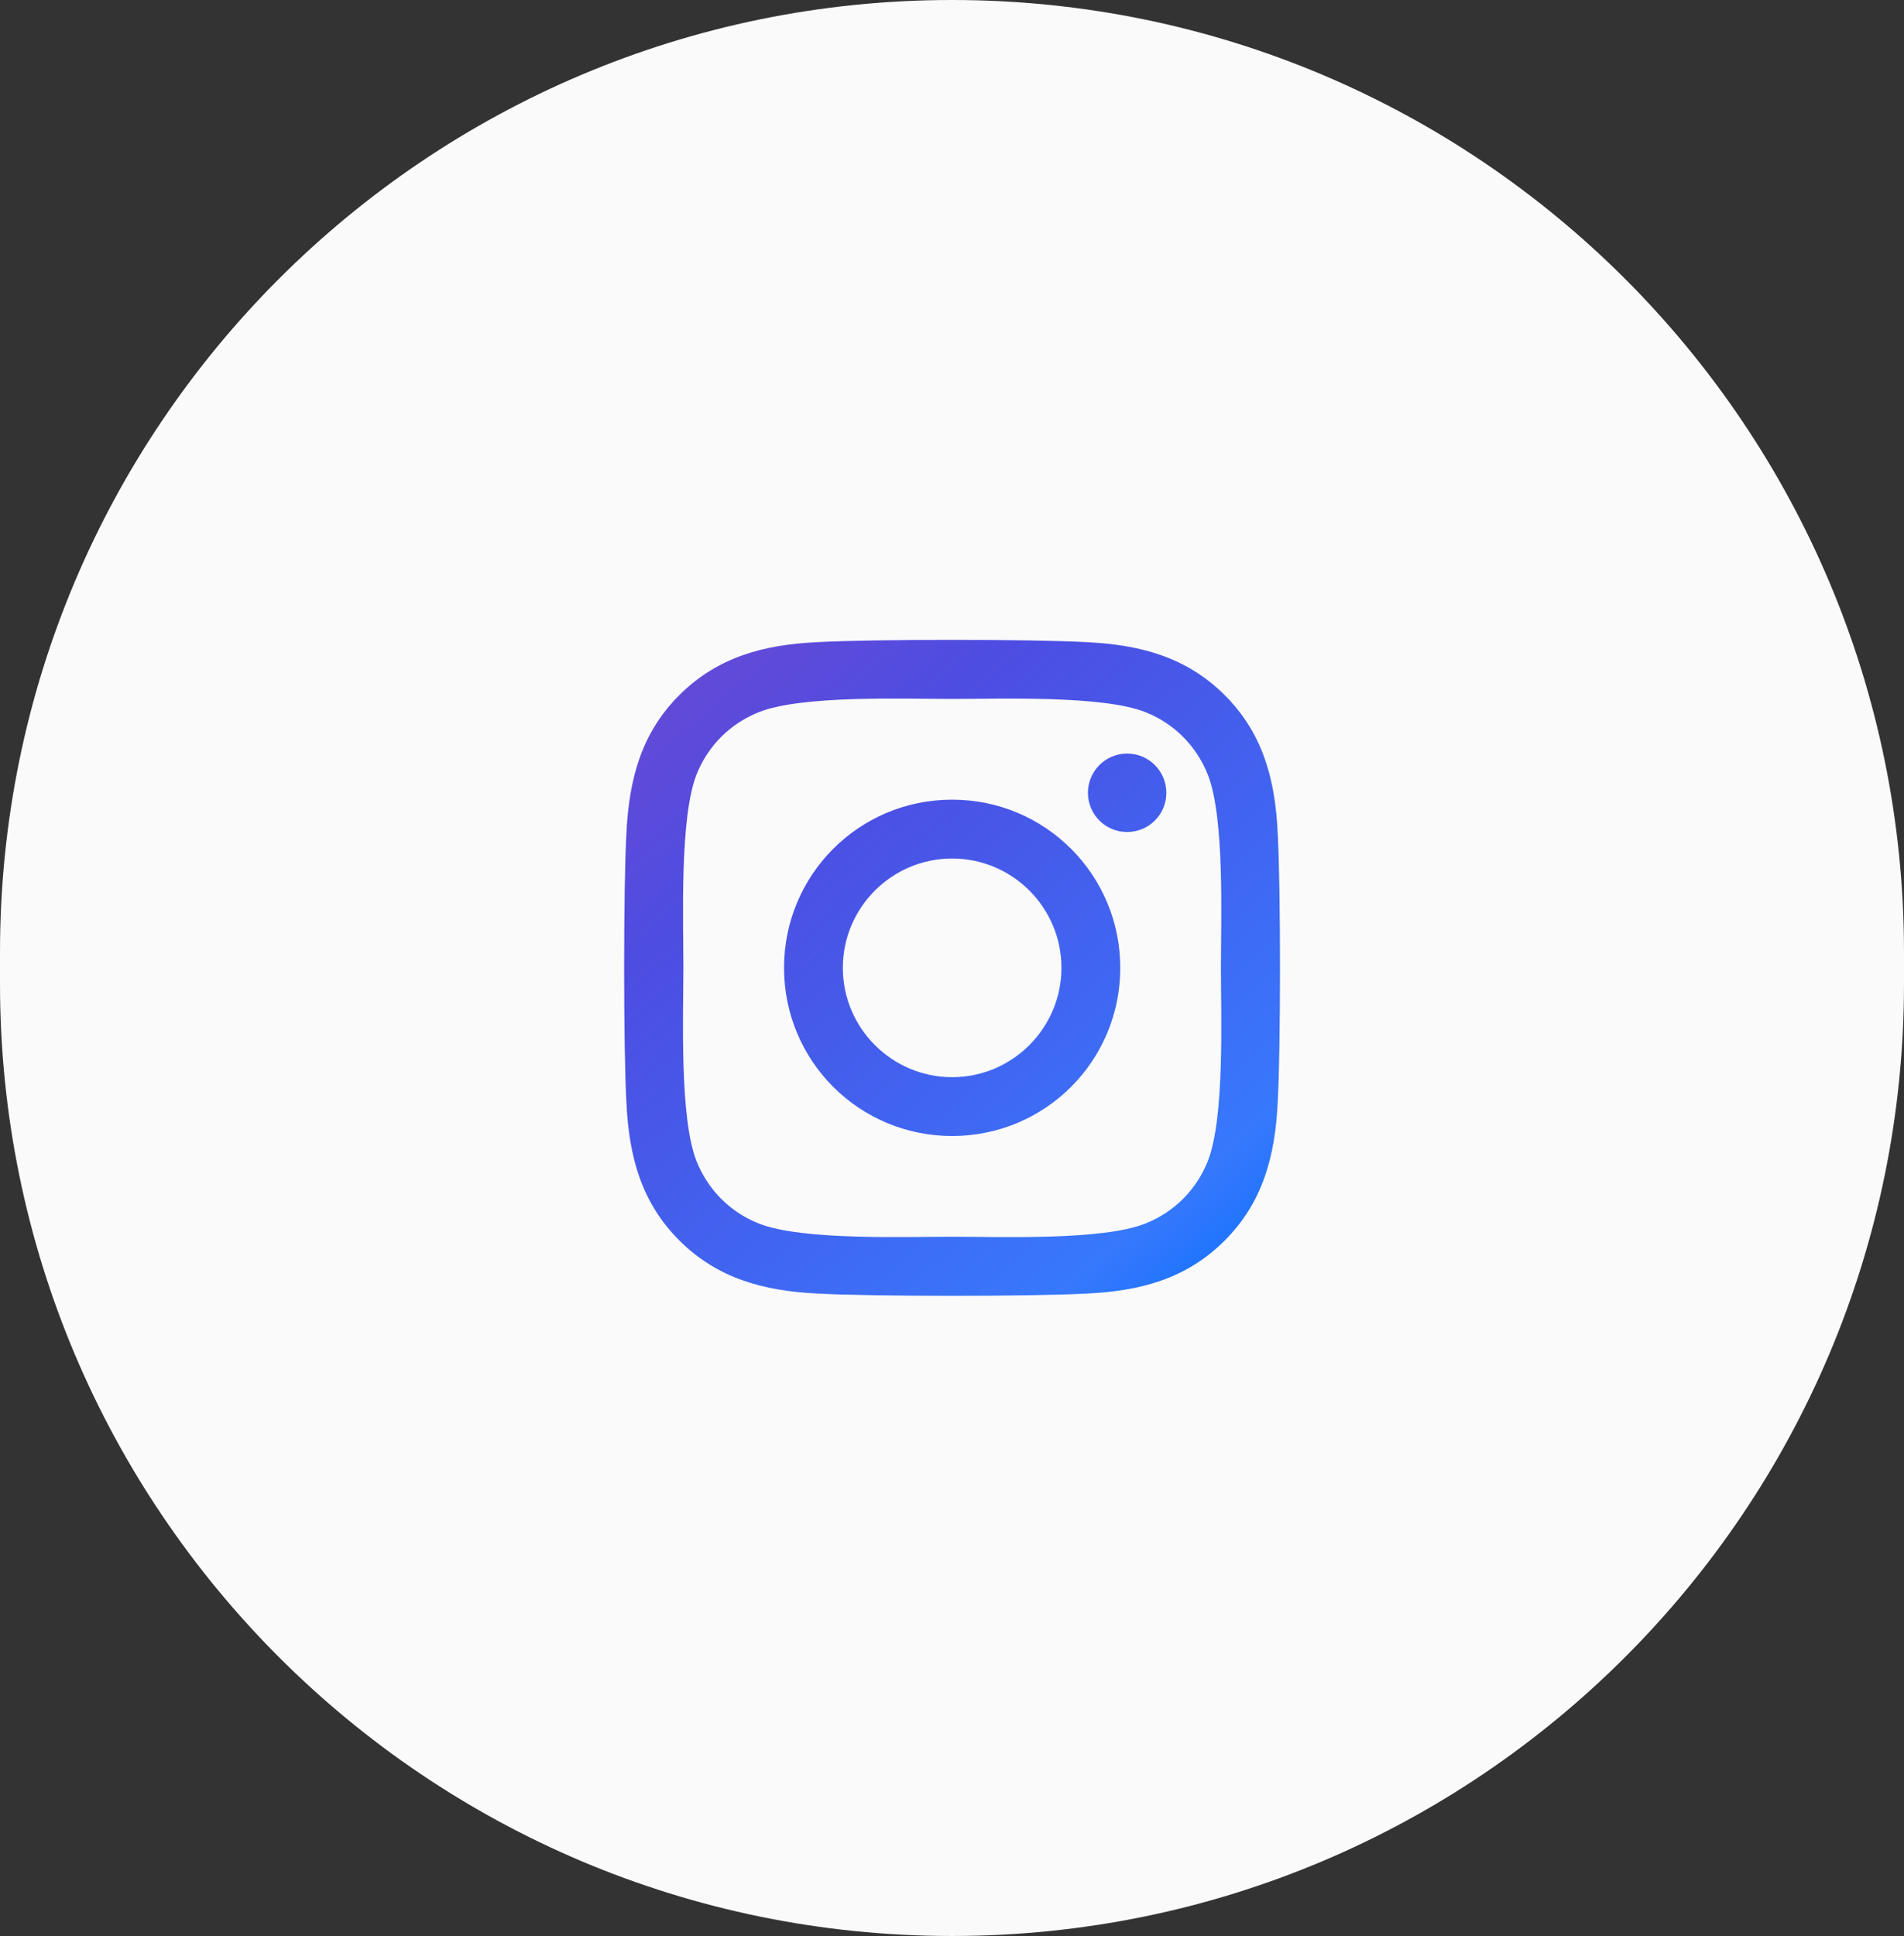 <svg width="61" height="62" viewBox="0 0 61 62" fill="none" xmlns="http://www.w3.org/2000/svg">
<rect x="0" y="0" width="61" height="62" fill="#333333" stroke="none"/>
<path d="M0 30.5C0 13.655 13.655 0 30.5 0V0C47.345 0 61 13.655 61 30.5V31.5C61 48.345 47.345 62 30.5 62V62C13.655 62 0 48.345 0 31.5V30.5Z" fill="#FAFAFA"/>
<g clip-path="url(#clip0_44_390)">
<path d="M30.505 25.609C27.523 25.609 25.119 28.014 25.119 30.995C25.119 33.977 27.523 36.381 30.505 36.381C33.486 36.381 35.891 33.977 35.891 30.995C35.891 28.014 33.486 25.609 30.505 25.609ZM30.505 34.497C28.578 34.497 27.003 32.927 27.003 30.995C27.003 29.064 28.573 27.494 30.505 27.494C32.436 27.494 34.006 29.064 34.006 30.995C34.006 32.927 32.431 34.497 30.505 34.497V34.497ZM37.367 25.389C37.367 26.087 36.805 26.645 36.111 26.645C35.413 26.645 34.855 26.083 34.855 25.389C34.855 24.695 35.417 24.133 36.111 24.133C36.805 24.133 37.367 24.695 37.367 25.389ZM40.934 26.664C40.855 24.981 40.47 23.491 39.237 22.262C38.009 21.034 36.519 20.65 34.836 20.566C33.102 20.467 27.903 20.467 26.169 20.566C24.491 20.645 23 21.03 21.767 22.258C20.534 23.486 20.155 24.977 20.07 26.659C19.972 28.394 19.972 33.592 20.07 35.327C20.15 37.009 20.534 38.5 21.767 39.728C23 40.956 24.486 41.341 26.169 41.425C27.903 41.523 33.102 41.523 34.836 41.425C36.519 41.345 38.009 40.961 39.237 39.728C40.466 38.5 40.85 37.009 40.934 35.327C41.033 33.592 41.033 28.398 40.934 26.664V26.664ZM38.694 37.188C38.328 38.106 37.62 38.814 36.697 39.184C35.314 39.733 32.033 39.606 30.505 39.606C28.977 39.606 25.691 39.728 24.312 39.184C23.394 38.819 22.686 38.111 22.316 37.188C21.767 35.805 21.894 32.523 21.894 30.995C21.894 29.467 21.772 26.181 22.316 24.803C22.681 23.884 23.389 23.177 24.312 22.806C25.695 22.258 28.977 22.384 30.505 22.384C32.033 22.384 35.319 22.262 36.697 22.806C37.616 23.172 38.323 23.88 38.694 24.803C39.242 26.186 39.116 29.467 39.116 30.995C39.116 32.523 39.242 35.809 38.694 37.188Z" fill="url(#paint0_linear_44_390)"/>
</g>
<defs>
<linearGradient id="paint0_linear_44_390" x1="19.997" y1="19.096" x2="41.003" y2="43.487" gradientUnits="userSpaceOnUse">
<stop offset="0.027" stop-color="#6C48D3"/>
<stop offset="0.288" stop-color="#4D4DE2"/>
<stop offset="0.809" stop-color="#3778FC"/>
<stop offset="0.967" stop-color="#0370FF"/>
</linearGradient>
<clipPath id="clip0_44_390">
<rect width="21" height="24" fill="white" transform="translate(20 19)"/>
</clipPath>
</defs>
</svg>
